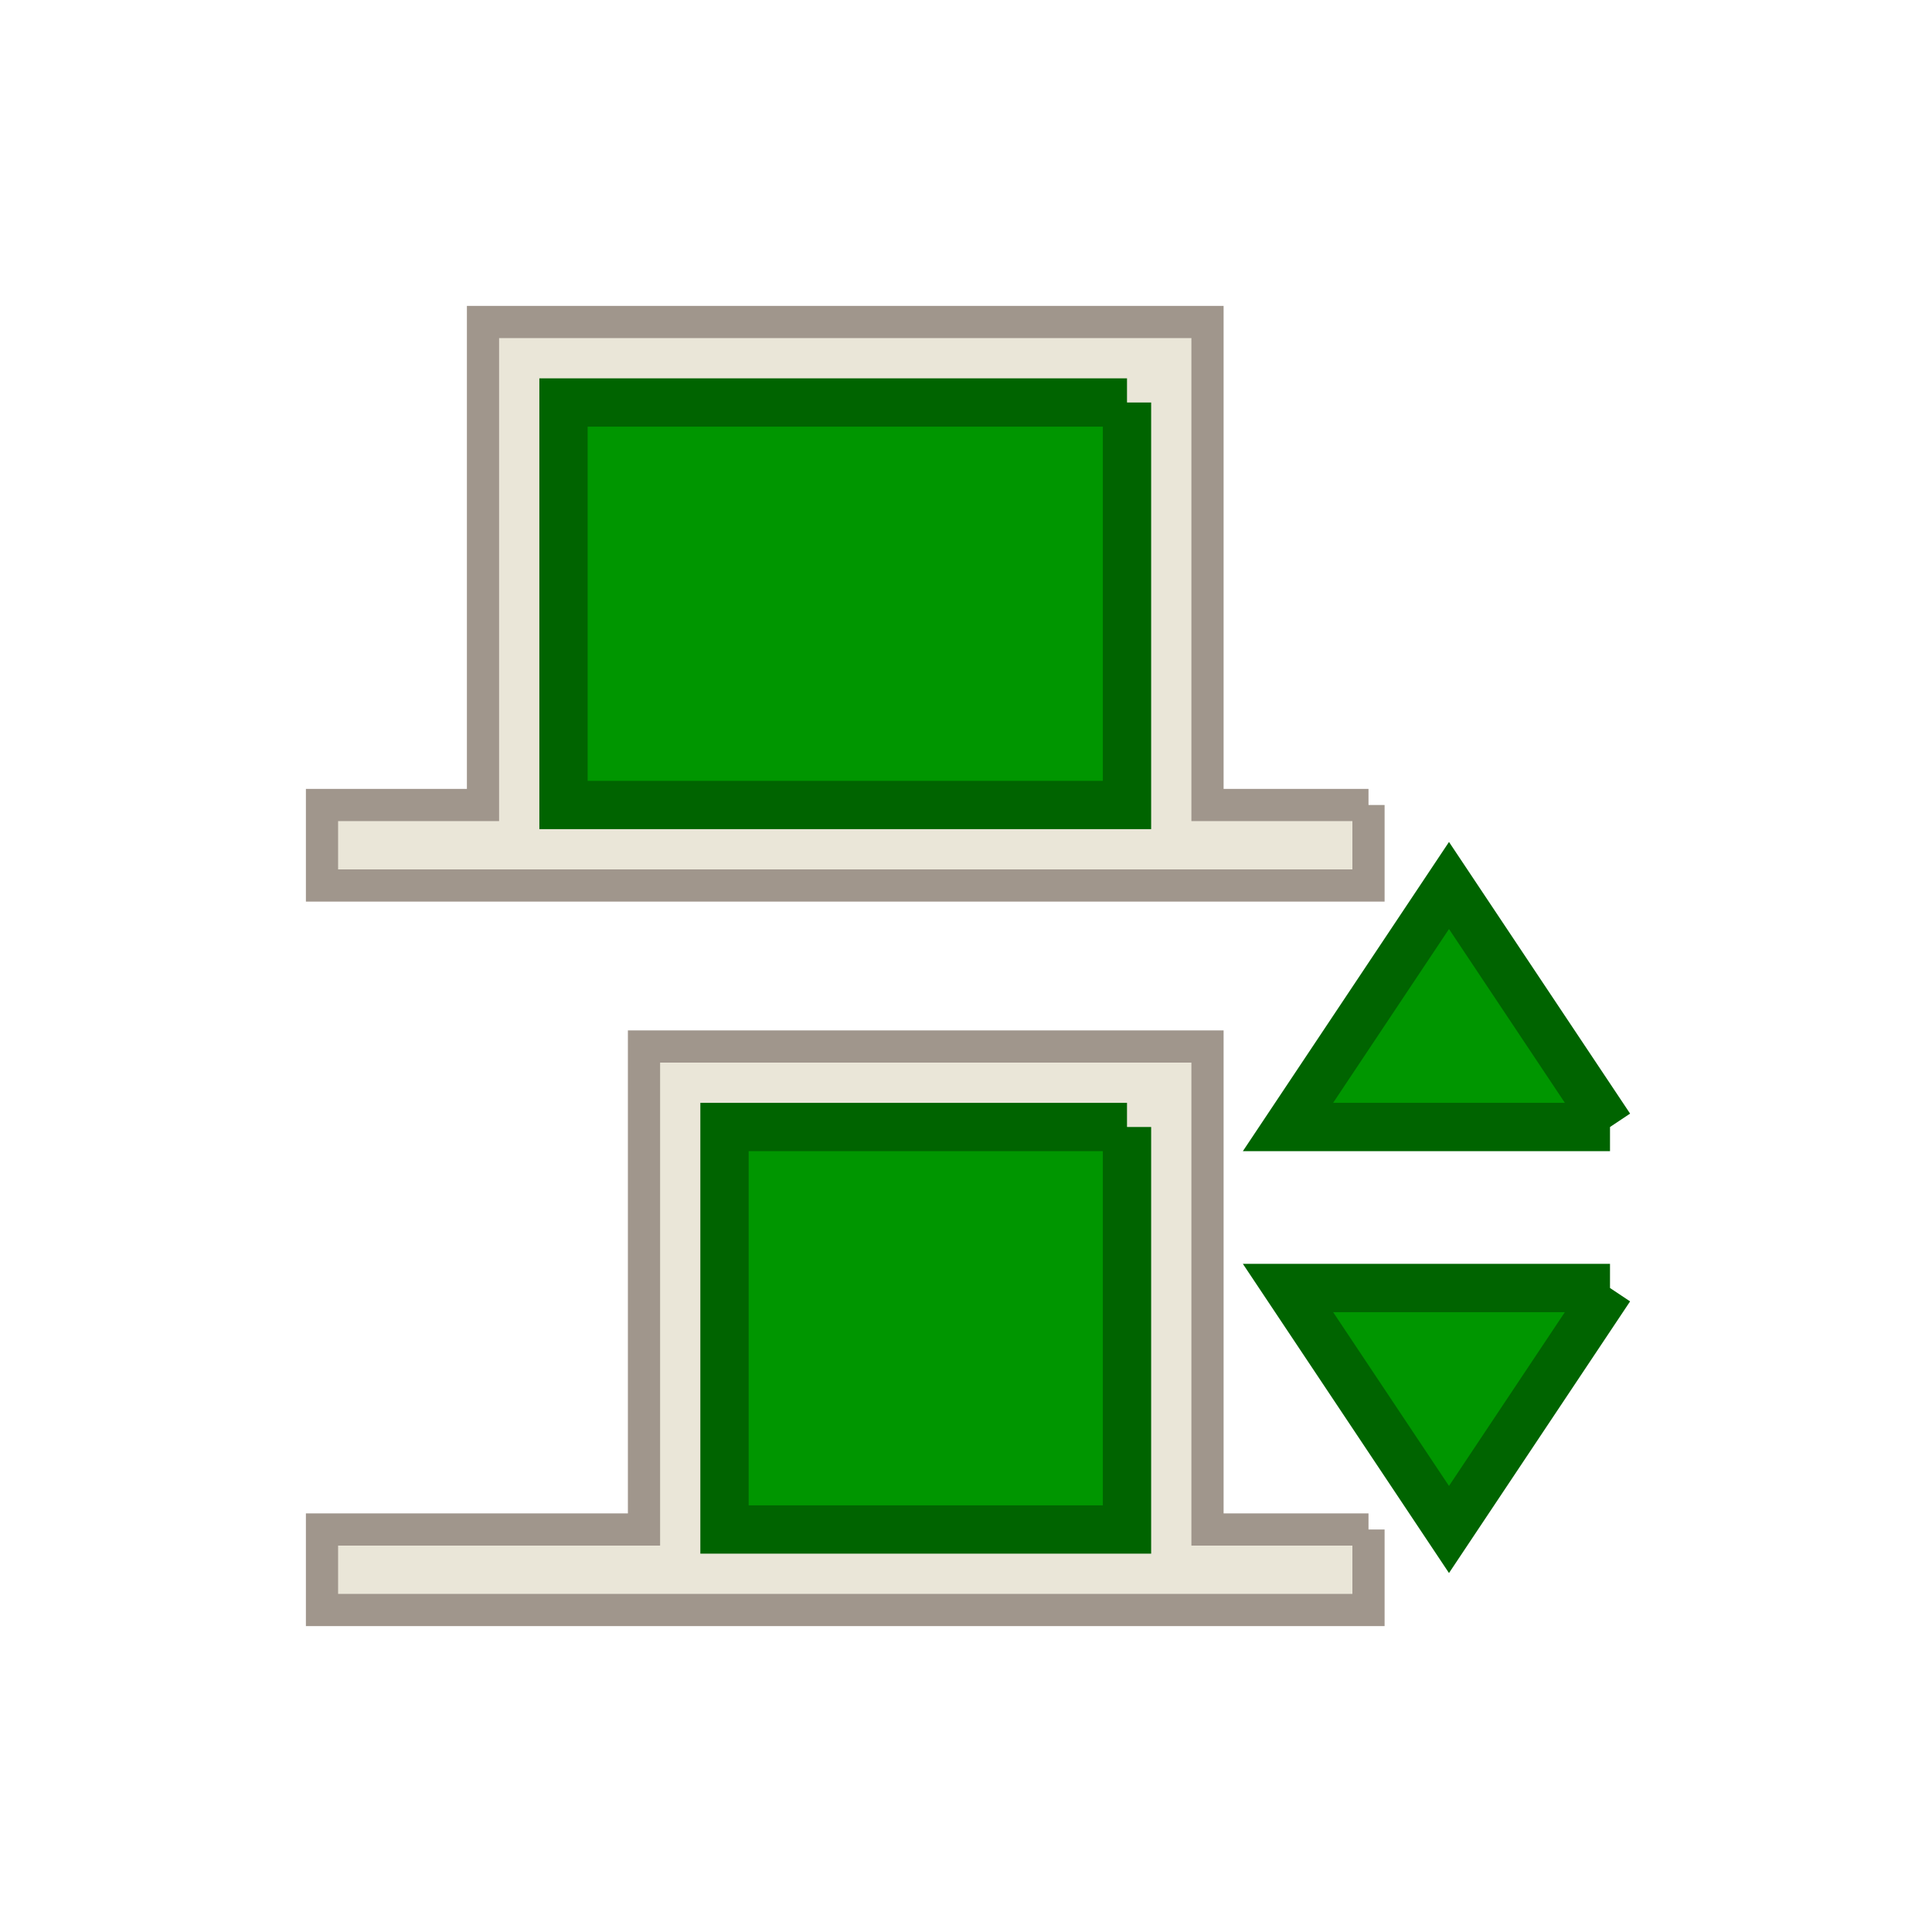 <?xml version="1.0" encoding="UTF-8"?>
<svg version="1.1" viewBox="0 0 24 24" xmlns="http://www.w3.org/2000/svg" xmlns:cc="http://creativecommons.org/ns#" xmlns:dc="http://purl.org/dc/elements/1.1/" xmlns:rdf="http://www.w3.org/1999/02/22-rdf-syntax-ns#">
 <defs>
  <style id="current-color-scheme" type="text/css">.ColorScheme-Text {
        color:#eff0f1;
      }</style>
 </defs>
 <g transform="translate(1,1)">
  <path transform="translate(-378.86,-540.08)" d="m397.86 553.08-2-3-2 3h4" color="#eff0f1" fill="#009600" stroke="#006400" stroke-width=".6"/>
  <path transform="translate(-378.86,-540.08)" d="m397.86 555.08h-4l2 3 2-3" color="#eff0f1" fill="#009600" stroke="#006400" stroke-width=".6"/>
  <path transform="translate(-378.86,-540.08)" d="m394.86 549.08h-2v-6h-9v6h-2v1h13v-1" color="#eff0f1" fill="#eae6d8" stroke="#a0968c" stroke-width=".4"/>
  <path transform="translate(-378.86,-540.08)" d="m394.86 558.08h-2v-6h-7v6h-4v1h13v-1" color="#eff0f1" fill="#eae6d8" stroke="#a0968c" stroke-width=".4"/>
  <path transform="translate(-378.86,-540.08)" d="m391.86 544.08v5h-7v-5h7" color="#eff0f1" fill="#009600" stroke="#006400" stroke-width=".6"/>
  <path transform="translate(-378.86,-540.08)" d="m391.86 553.08v5h-5v-5h5" color="#eff0f1" fill="#009600" stroke="#006400" stroke-width=".6"/>
 </g>
</svg>

